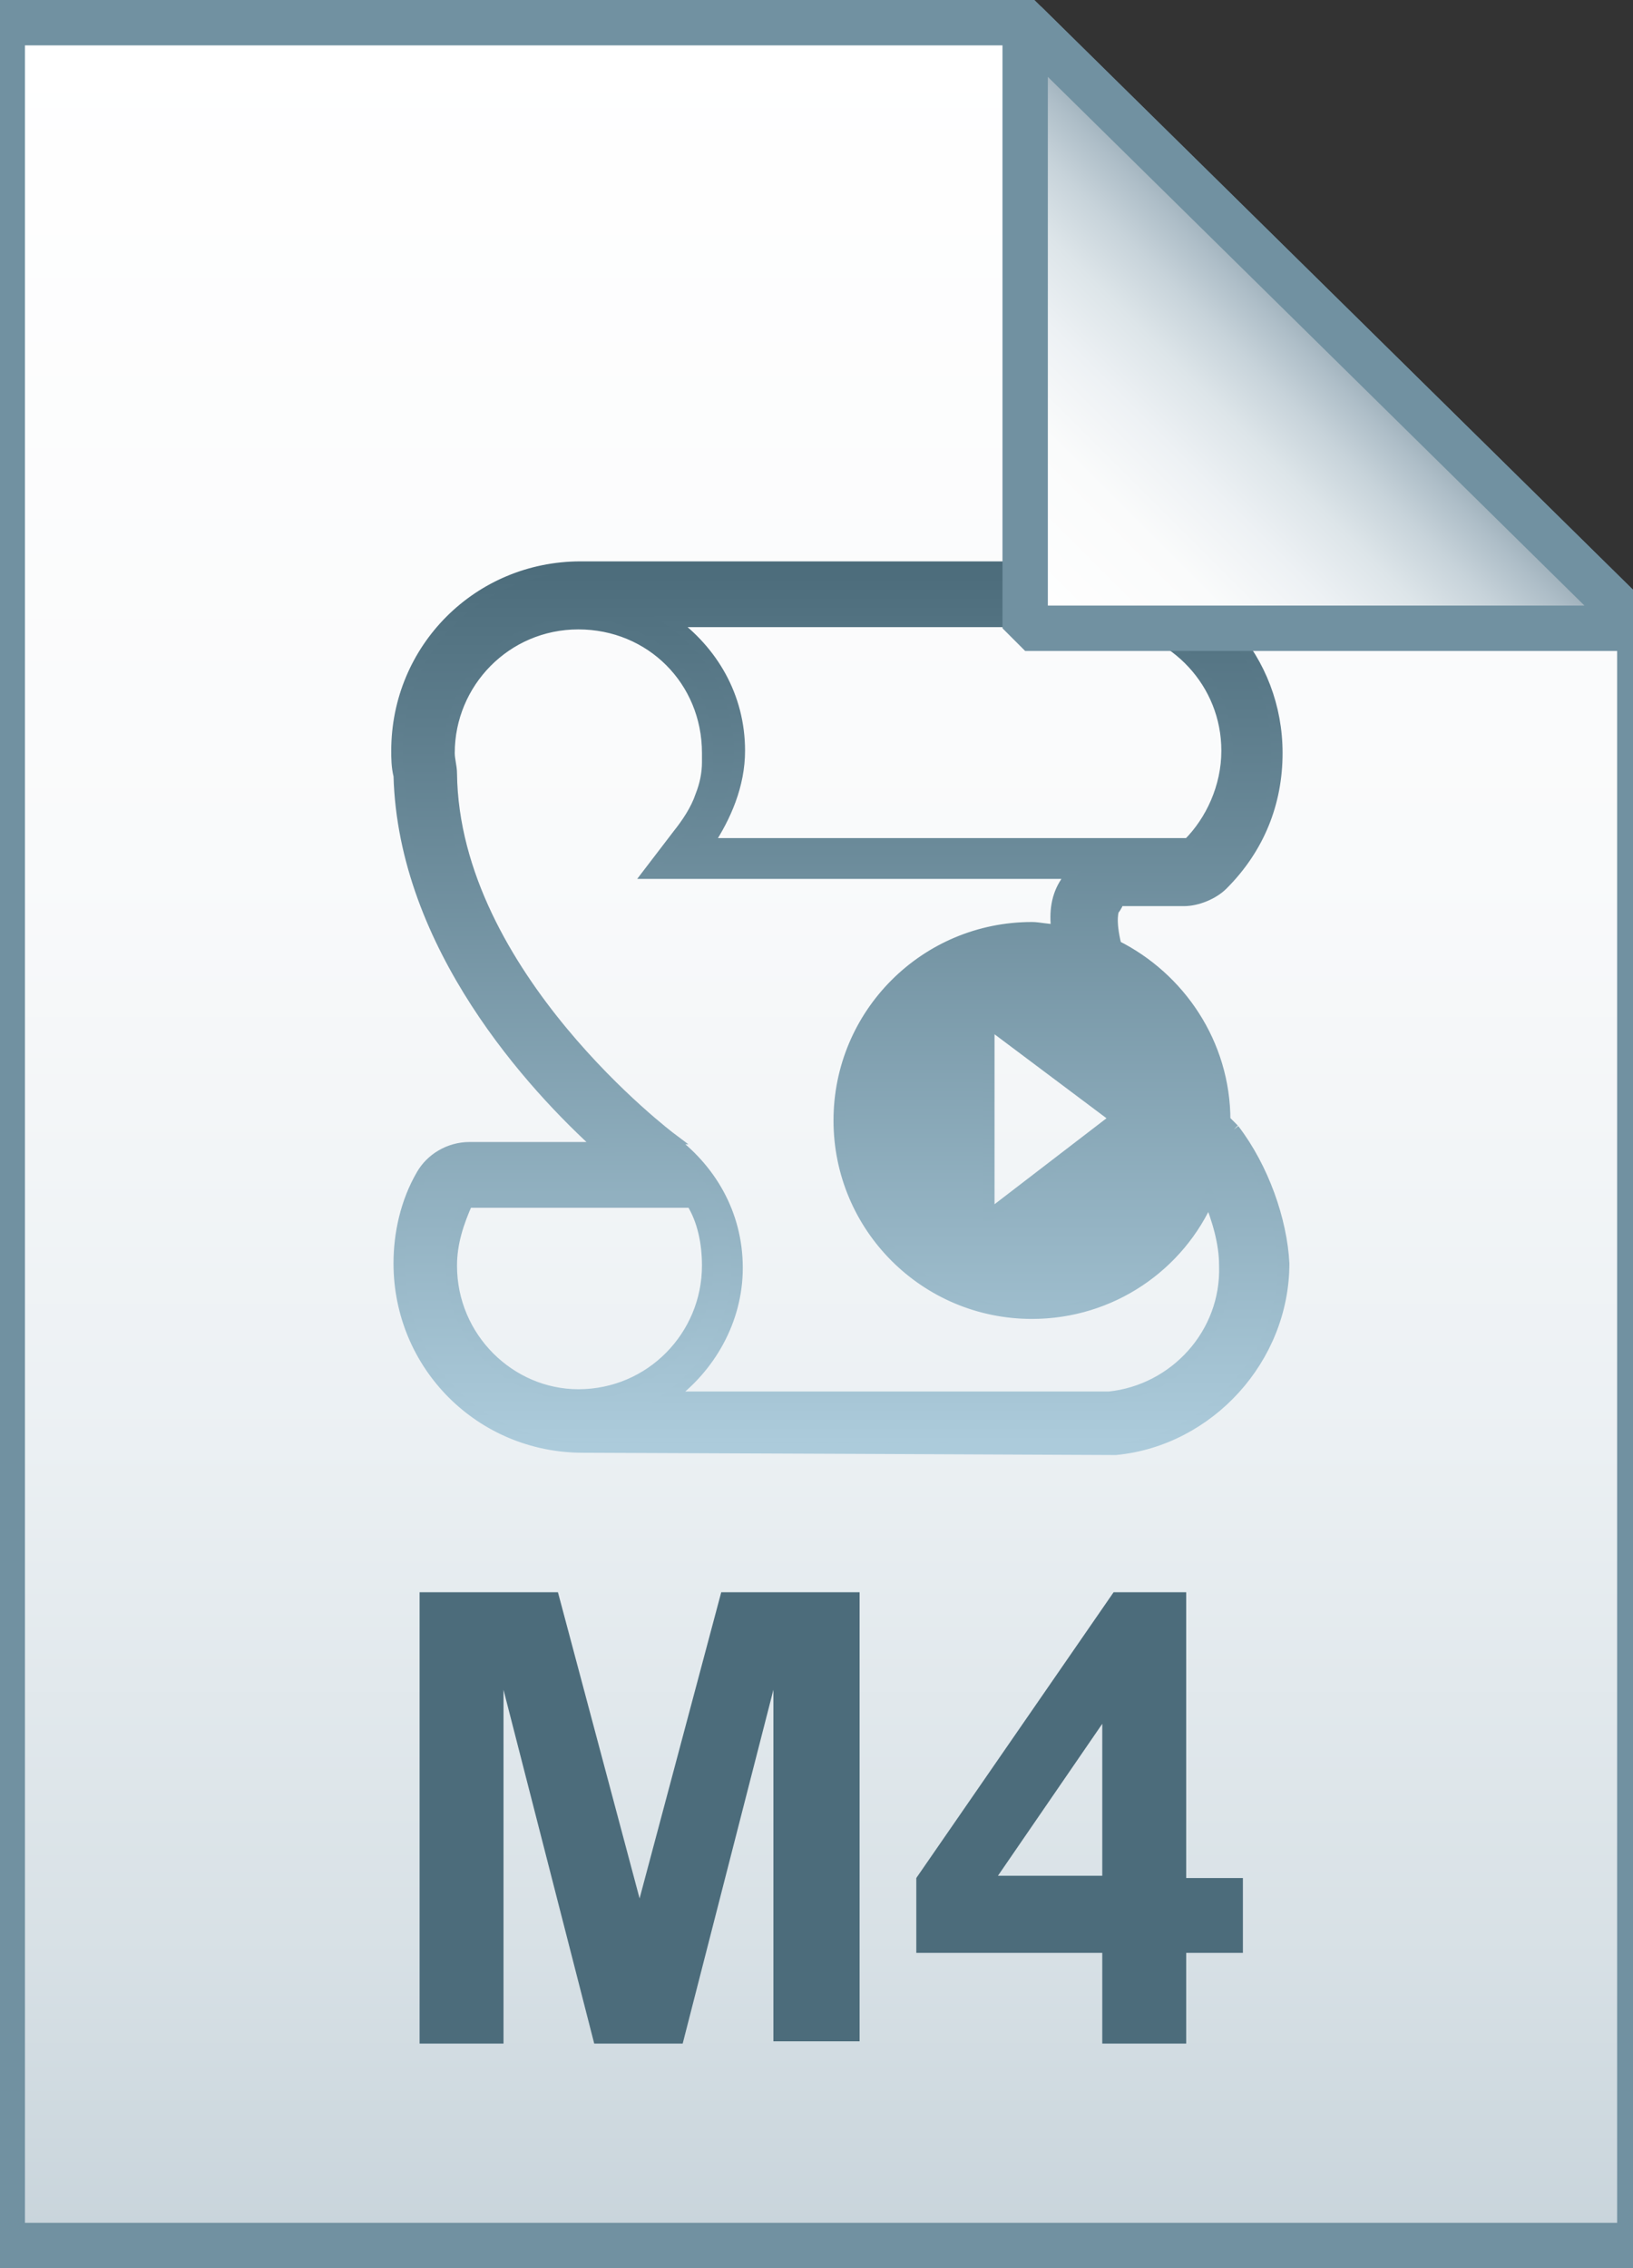 <svg xmlns="http://www.w3.org/2000/svg" viewBox="0 0 72 100">
  <rect x="0" y="0" width="72" height="100" fill="#333333" stroke="none"/>
  <linearGradient id="a" gradientUnits="userSpaceOnUse" x1="36.2" y1="3.014" x2="36.2" y2="101.001" gradientTransform="matrix(1 0 0 -1 0 102)">
    <stop offset="0" stop-color="#c8d4db"/>
    <stop offset=".139" stop-color="#d8e1e6"/>
    <stop offset=".359" stop-color="#ebf0f3"/>
    <stop offset=".617" stop-color="#f9fafb"/>
    <stop offset="1" stop-color="#fff"/>
  </linearGradient>
  <path d="M45.2 1l27.1 26.7V99H.1V1h45.1z" fill="url(#a)"/>
  <path d="M45.2 1l27.1 26.7V99H.1V1h45.1z" fill-opacity="0" stroke="#7191a1" stroke-width="2"/>
  <path d="M18.5 90.1V70.2h6.1l3.6 13.5 3.6-13.5h6.1V90h-3.8V74.5l-4 15.6h-3.9l-4-15.6v15.6h-3.7zm30.1 0v-4h-8.2v-3.3l8.7-12.6h3.2v12.6h2.5v3.3h-2.5v4h-3.7zm0-7.4V76L44 82.7h4.6z" fill="#4c6c7b"/>
  <linearGradient id="b" gradientUnits="userSpaceOnUse" x1="31.747" y1="69.935" x2="31.747" y2="69.986" gradientTransform="matrix(1 0 0 -1 0 102)">
    <stop offset="0" stop-color="#adccdc"/>
    <stop offset="1" stop-color="#4c6c7b"/>
  </linearGradient>
  <path d="M31.8 32c-.1.1-.1.1 0 0" fill="url(#b)"/>
  <linearGradient id="c" gradientUnits="userSpaceOnUse" x1="37" y1="64" x2="37" y2="25">
    <stop offset="0" stop-color="#adccdc"/>
    <stop offset="1" stop-color="#4c6c7b"/>
  </linearGradient>
  <linearGradient id="d" gradientUnits="userSpaceOnUse" x1="37" y1="64.25" x2="37" y2="24.75">
    <stop offset="0" stop-color="#adccdc"/>
    <stop offset="1" stop-color="#4c6c7b"/>
  </linearGradient>
  <path
    d="M54.4 49.8l-.2-.2-.2-.2c0-3.4-2-6.3-4.8-7.7-.3-1.2-.1-1.6-.1-1.6.1-.1.2-.3.2-.4h2.9c.6 0 1.3-.3 1.7-.7 1.6-1.6 2.4-3.6 2.4-5.8 0-4.1-3-7.5-7-8 0-.2-.2-.2-.4-.2H25.6c-4.5 0-8.1 3.6-8.1 8.1 0 .3 0 .7.1 1.1.2 7.5 5.9 13.7 8.9 16.4h-5.8c-.9 0-1.7.5-2.1 1.2-.7 1.2-1 2.6-1 3.9 0 4.5 3.6 8.1 8.1 8.1.9 0 23.3.1 23.3.1h.2c4.1-.4 7.4-4 7.4-8.2-.1-1.9-.9-4.2-2.2-5.9m-5.5-22.4c2.9.3 5.2 2.7 5.2 5.7 0 1.6-.7 3.1-1.7 4.1H31.2c.8-1.2 1.4-2.6 1.4-4.1 0-2.4-1.2-4.4-3-5.7h19.3zm-29 28.4c0-1 .3-1.9.7-2.8h9.9c.5.8.7 1.8.7 2.8 0 3.1-2.5 5.7-5.7 5.7-3 0-5.6-2.5-5.6-5.7m29 5.8H29.5c1.8-1.3 3-3.4 3-5.7 0-2.4-1.2-4.4-3-5.7h.1S20 43 19.9 34.1c0-.3-.1-.6-.1-.9 0-3.1 2.5-5.7 5.7-5.7s5.7 2.5 5.7 5.7v.4c0 .5-.1 1-.3 1.5-.2.6-.6 1.2-1 1.7l-1.3 1.7h18.6c-.1.1-.1.2-.2.4-.4.6-.5 1.3-.4 2.1-.4 0-.8-.1-1.1-.1-4.7 0-8.5 3.8-8.5 8.5s3.8 8.5 8.5 8.5c3.5 0 6.5-2.1 7.8-5.1.4 1 .7 2 .7 3 .1 3-2.2 5.5-5.1 5.8m.3-12.3l-5.6 4.3v-8.5l5.6 4.2z"
    fill="url(#c)" stroke="url(#d)" stroke-width=".5" stroke-miterlimit="10"/>
  <linearGradient id="e" gradientUnits="userSpaceOnUse" x1="45.324" y1="74.184" x2="58.871" y2="87.731" gradientTransform="matrix(1 0 0 -1 0 102)">
    <stop offset="0" stop-color="#fff"/>
    <stop offset=".35" stop-color="#fafbfb"/>
    <stop offset=".532" stop-color="#edf1f4"/>
    <stop offset=".675" stop-color="#dde5e9"/>
    <stop offset=".799" stop-color="#c7d3da"/>
    <stop offset=".908" stop-color="#adbdc7"/>
    <stop offset="1" stop-color="#92a5b0"/>
  </linearGradient>
  <path d="M45.2 1l27.1 26.7H45.2V1z" fill="url(#e)"/>
  <path d="M45.2 1l27.1 26.7H45.2V1z" fill-opacity="0" stroke="#7191a1" stroke-width="2" stroke-linejoin="bevel"/>
</svg>

